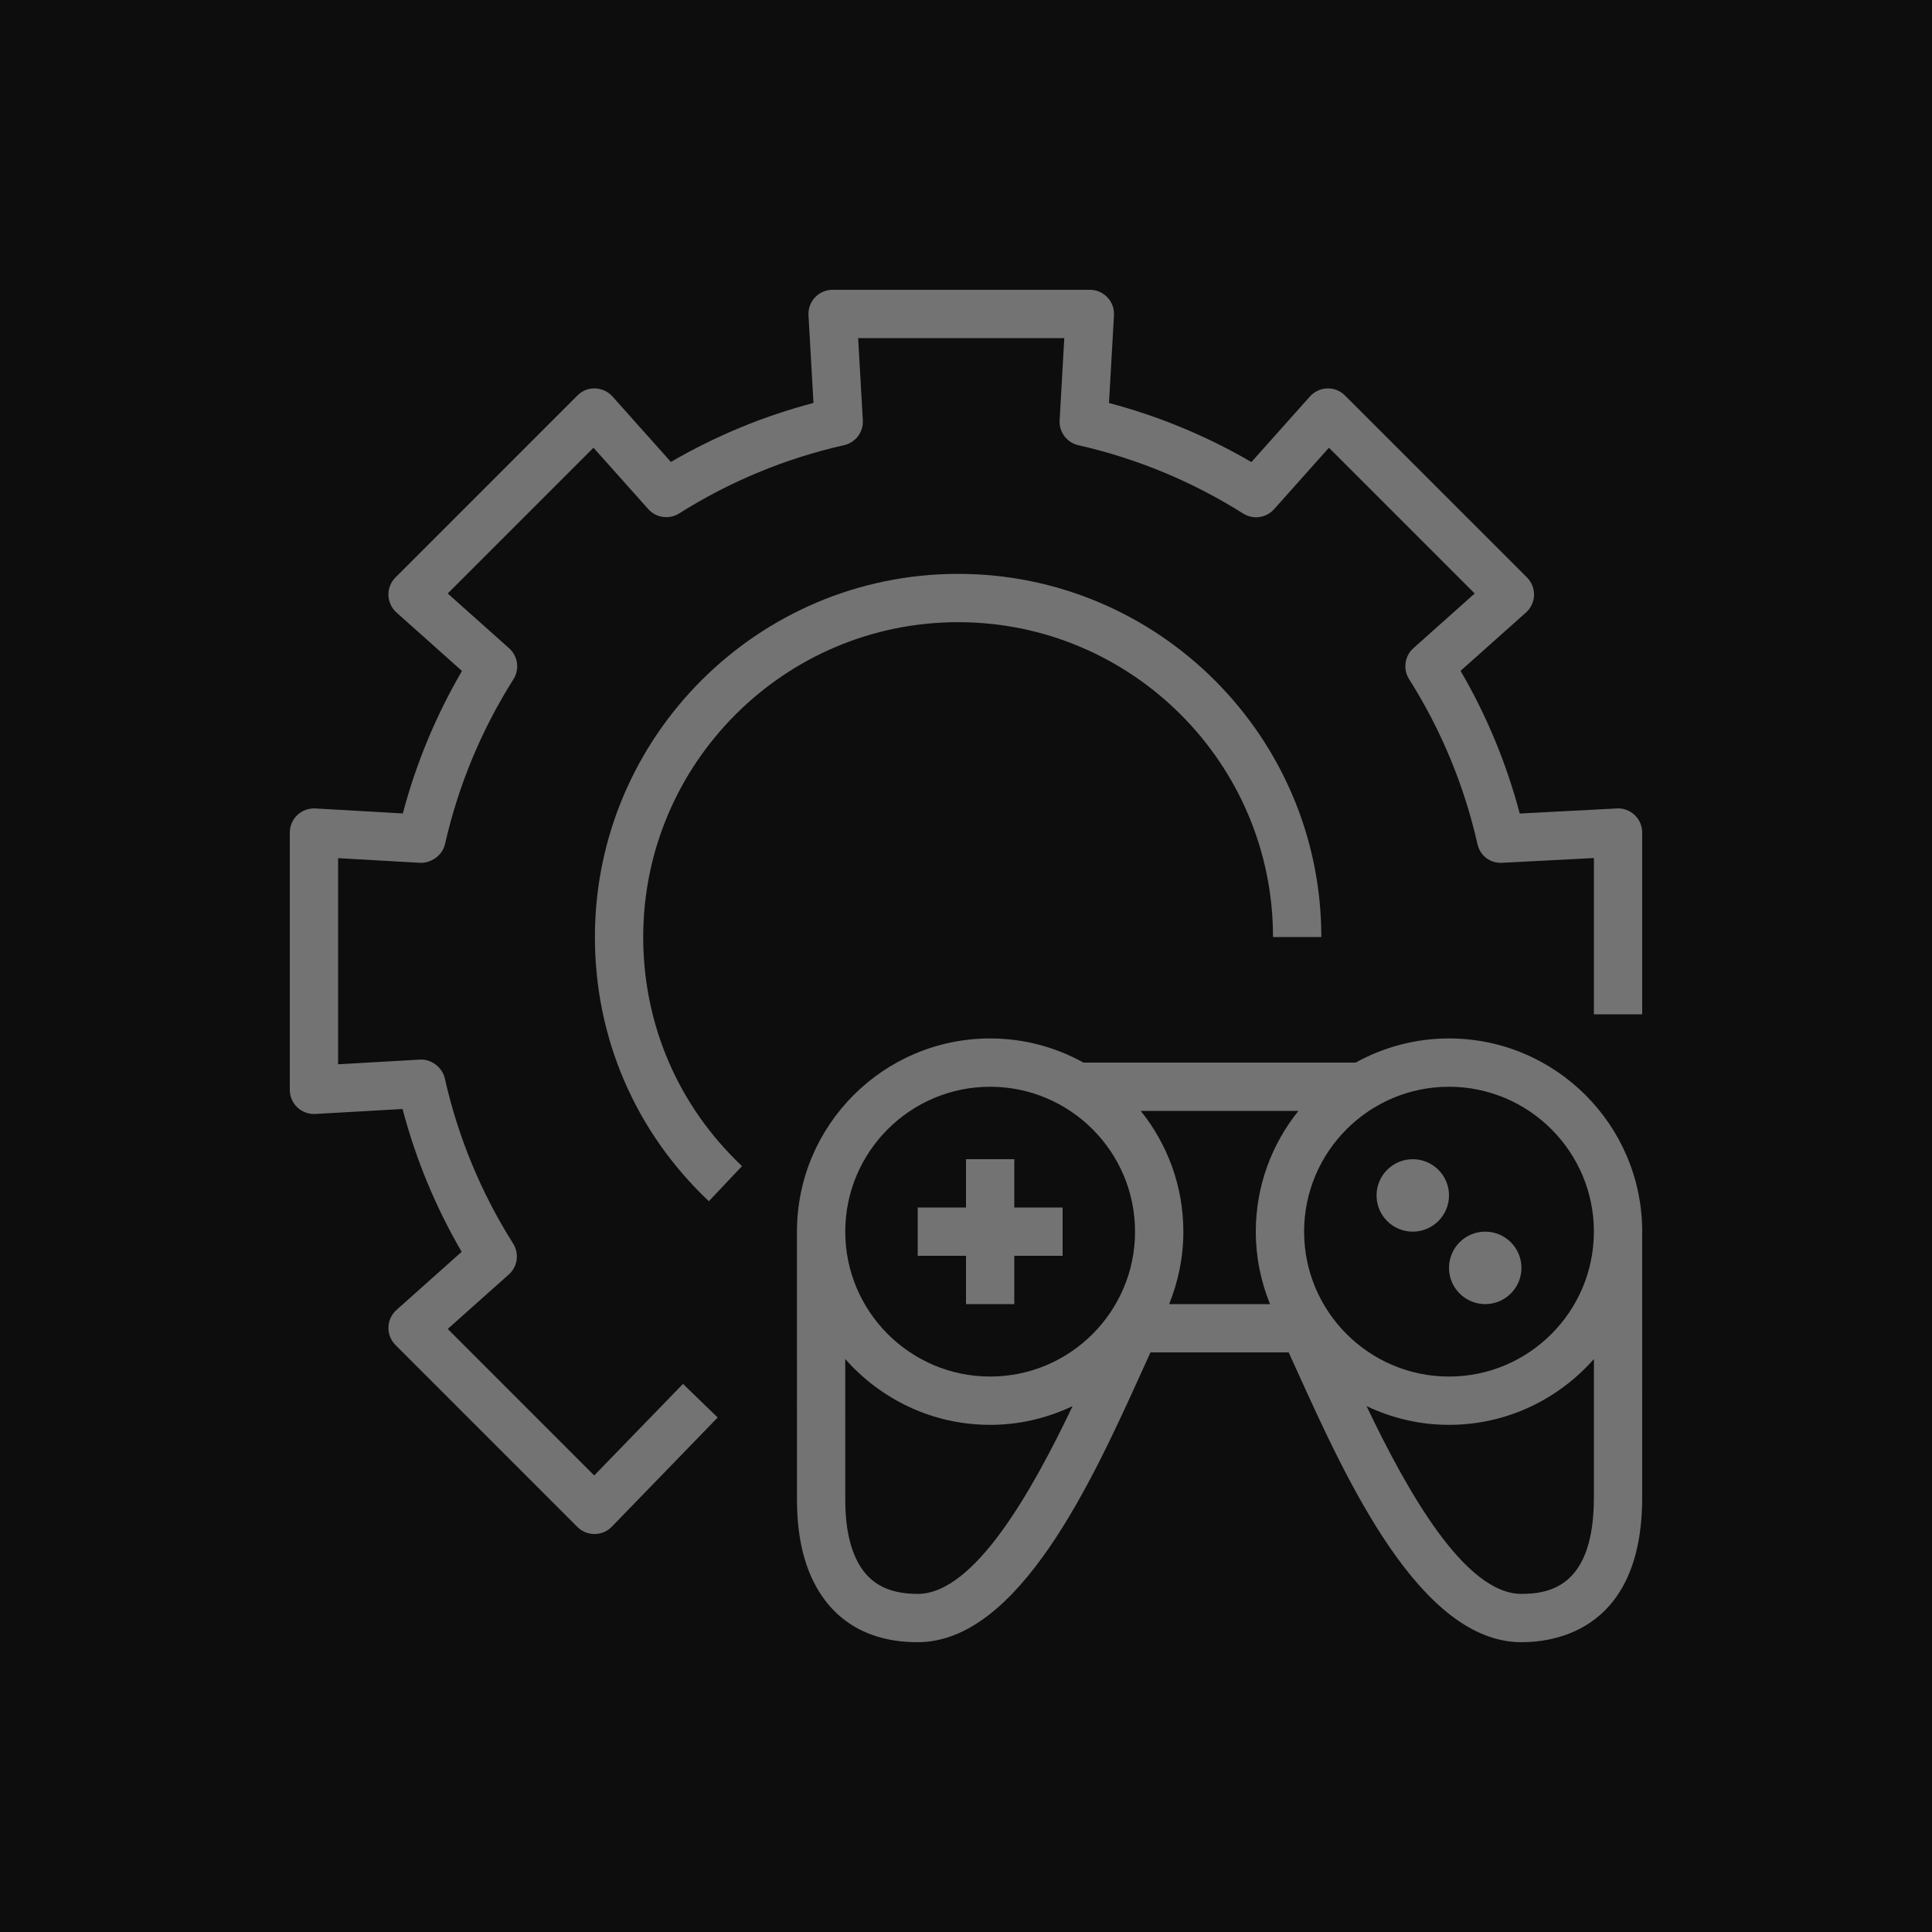 <?xml version="1.0" encoding="UTF-8"?>
<svg width="80px" height="80px" viewBox="0 0 80 80" version="1.1" xmlns="http://www.w3.org/2000/svg" xmlns:xlink="http://www.w3.org/1999/xlink">
    <title>Icon-Architecture/64/Arch_Open-3D-Engine_64</title>
    <g id="Icon-Architecture/64/Arch_Open-3D-Engine_64" stroke="none" stroke-width="1" fill="none" fill-rule="evenodd">
        <g id="Icon-Architecture-BG/64/Game-Tech" fill="rgb(13,13,13)">
            <rect id="Rectangle" x="0" y="0" width="80" height="80"></rect>
        </g>
        <g id="Icon-Service/64/Open-3D-Engine_64" transform="translate(12, 12)" fill="rgb(115,115,115)">
            <path d="M49.5,42 C50.328,42 51,41.328 51,40.5 C51,39.672 50.328,39 49.5,39 C48.672,39 48,39.672 48,40.5 C48,41.328 48.672,42 49.5,42 L49.5,42 Z M46.5,39 C47.328,39 48,38.328 48,37.5 C48,36.672 47.328,36 46.5,36 C45.672,36 45,36.672 45,37.5 C45,38.328 45.672,39 46.5,39 L46.5,39 Z M28,42 L30,42 L30,40 L32,40 L32,38 L30,38 L30,36 L28,36 L28,38 L26,38 L26,40 L28,40 L28,42 Z M54,44.274 C52.532,45.941 50.39,47 48,47 C46.778,47 45.623,46.716 44.586,46.224 C46.25,49.71 48.64,54 51,54 C52.288,54 54,53.585 54,50 L54,44.274 Z M32.414,46.224 C31.377,46.716 30.222,47 29,47 C26.61,47 24.468,45.941 23,44.274 L23.001,50 C23.001,50.461 23.001,51.539 23.415,52.47 C23.879,53.514 24.7,54 26,54 C28.36,54 30.75,49.71 32.414,46.224 L32.414,46.224 Z M23,39 C23,42.308 25.691,45 29,45 C32.309,45 35,42.308 35,39 C35,35.691 32.309,33 29,33 C25.691,33 23,35.691 23,39 L23,39 Z M40,39 C40,37.108 40.663,35.371 41.765,34 L35.235,34 C36.337,35.371 37,37.108 37,39 C37,40.061 36.788,41.072 36.411,42 L40.589,42 C40.212,41.072 40,40.061 40,39 L40,39 Z M48,33 C44.691,33 42,35.691 42,39 C42,42.308 44.691,45 48,45 C51.302,45 53.988,42.319 53.999,39.019 L53.999,39 L54,39 C54,35.691 51.309,33 48,33 L48,33 Z M56,39 C56,39.006 55.999,39.013 55.999,39.019 L56,50 C56,55.415 52.503,56 51,56 C46.804,56 43.753,49.272 41.734,44.82 C41.604,44.534 41.48,44.259 41.361,44 L35.639,44 C35.52,44.259 35.396,44.534 35.266,44.82 C33.247,49.272 30.196,56 26,56 C23.352,56 22.138,54.522 21.587,53.282 C21.001,51.963 21.001,50.537 21.001,50 L21,39 C21,34.589 24.589,31 29,31 C30.401,31 31.718,31.364 32.864,32 L44.136,32 C45.282,31.364 46.599,31 48,31 C52.411,31 56,34.589 56,39 L56,39 Z M27.673,13.763 C34.863,13.763 40.713,19.612 40.713,26.802 L42.713,26.802 C42.713,18.51 35.966,11.763 27.673,11.763 C19.38,11.763 12.634,18.51 12.634,26.802 C12.634,30.983 14.31,34.868 17.352,37.74 L18.725,36.286 C16.087,33.795 14.634,30.427 14.634,26.802 C14.634,19.612 20.483,13.763 27.673,13.763 L27.673,13.763 Z M56,22.475 L56,30 L54,30 L54,23.529 L50.207,23.727 C49.694,23.754 49.286,23.425 49.179,22.95 C48.629,20.523 47.677,18.225 46.347,16.12 C46.086,15.706 46.162,15.165 46.526,14.84 L49.064,12.575 L43.028,6.539 L40.757,9.085 C40.432,9.449 39.888,9.525 39.478,9.265 C37.371,7.936 35.076,6.985 32.654,6.436 C32.178,6.329 31.849,5.892 31.877,5.405 L32.07,2 L23.534,2 L23.728,5.402 C23.756,5.89 23.427,6.327 22.949,6.434 C20.525,6.981 18.229,7.932 16.122,9.26 C15.711,9.52 15.167,9.445 14.843,9.08 L12.575,6.539 L6.539,12.575 L9.082,14.844 C9.446,15.17 9.522,15.711 9.262,16.124 C7.93,18.232 6.976,20.529 6.428,22.95 C6.319,23.427 5.84,23.748 5.396,23.727 L2,23.534 L2,32.07 L5.387,31.876 C5.84,31.845 6.311,32.178 6.419,32.655 C6.966,35.084 7.917,37.385 9.248,39.494 C9.509,39.908 9.433,40.449 9.068,40.774 L6.54,43.029 L12.605,49.096 L16.282,45.304 L17.718,46.696 L13.334,51.217 C13.147,51.41 12.892,51.519 12.624,51.521 L12.616,51.521 C12.351,51.521 12.097,51.415 11.909,51.228 L4.377,43.695 C4.183,43.5 4.076,43.234 4.084,42.959 C4.092,42.684 4.213,42.425 4.418,42.242 L7.116,39.835 C6.035,37.978 5.215,35.996 4.669,33.921 L1.057,34.127 C0.786,34.143 0.513,34.044 0.313,33.856 C0.113,33.667 0,33.404 0,33.129 L0,22.475 C0,22.2 0.113,21.937 0.313,21.748 C0.513,21.559 0.785,21.463 1.057,21.476 L4.68,21.683 C5.227,19.615 6.048,17.637 7.13,15.783 L4.418,13.363 C4.213,13.18 4.092,12.92 4.084,12.645 C4.076,12.37 4.183,12.104 4.377,11.91 L11.909,4.377 C12.104,4.182 12.362,4.072 12.645,4.084 C12.92,4.092 13.179,4.213 13.362,4.418 L15.781,7.128 C17.635,6.049 19.613,5.23 21.684,4.685 L21.478,1.057 C21.462,0.782 21.56,0.513 21.749,0.313 C21.938,0.113 22.2,0 22.476,0 L33.129,0 C33.404,0 33.667,0.113 33.855,0.313 C34.045,0.513 34.143,0.782 34.127,1.057 L33.921,4.688 C35.989,5.234 37.966,6.054 39.818,7.133 L42.241,4.418 C42.425,4.213 42.684,4.092 42.959,4.084 C43.23,4.07 43.5,4.182 43.694,4.377 L51.228,11.91 C51.422,12.104 51.528,12.37 51.521,12.645 C51.513,12.92 51.392,13.18 51.187,13.363 L48.479,15.778 C49.56,17.632 50.381,19.613 50.929,21.687 L54.947,21.476 C55.212,21.457 55.489,21.56 55.688,21.749 C55.888,21.938 56,22.201 56,22.475 L56,22.475 Z" id="Fill-4"></path>
        </g>
    </g>
</svg>